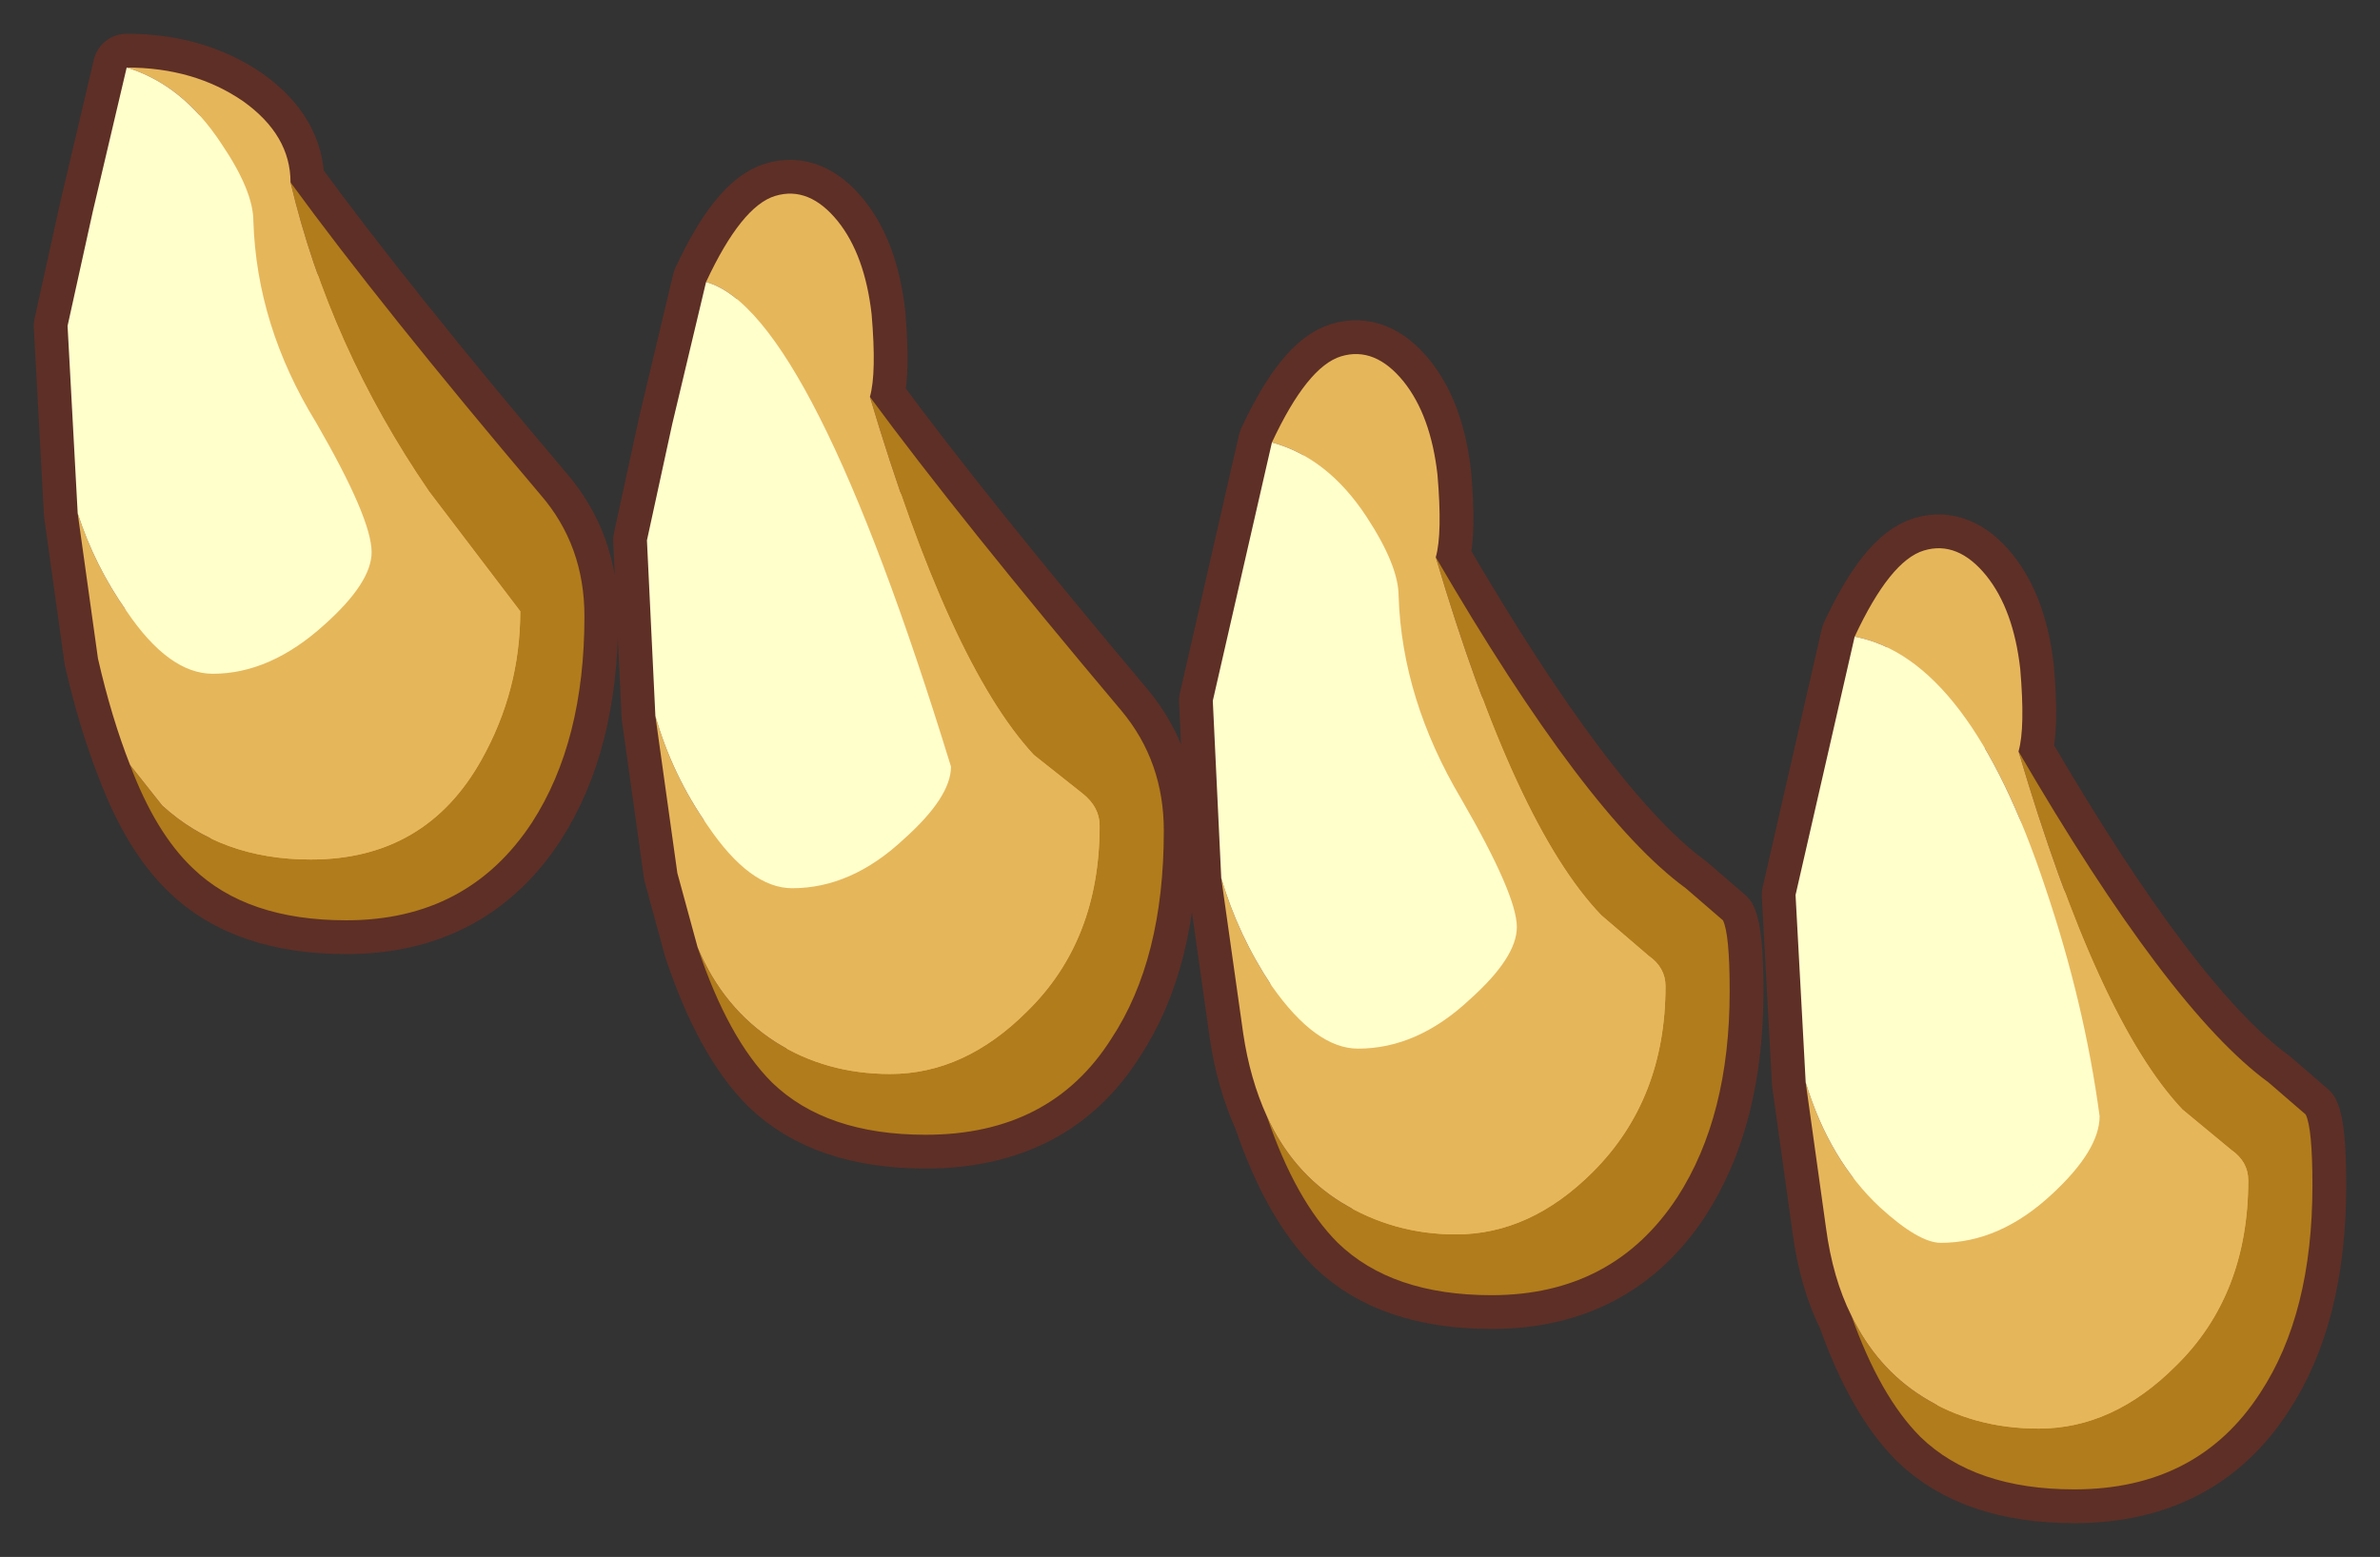<?xml version="1.0" encoding="UTF-8" standalone="no"?>
<svg xmlns:xlink="http://www.w3.org/1999/xlink" height="46.1px" width="70.45px" xmlns="http://www.w3.org/2000/svg">
  <rect width="100%" height="100%" fill="#333333" stroke="none"/>
  <g transform="matrix(1.0, 0.0, 0.0, 1.0, 2, 2)">
    <path d="M0.0 7.65 L0.75 4.25 1.75 0.0 Q3.75 0.0 5.2 1.0 6.6 2.0 6.6 3.4 9.3 7.1 14.0 12.65 15.3 14.15 15.3 16.25 15.3 19.95 13.75 22.35 11.85 25.25 8.25 25.25 5.3 25.25 3.7 23.7 2.6 22.65 1.85 20.65 1.3 19.25 0.9 17.5 L0.3 13.2 0.0 7.65 M20.95 3.8 Q21.95 3.5 22.8 4.55 23.6 5.55 23.8 7.3 23.95 9.05 23.75 9.75 26.4 13.35 31.2 19.05 32.45 20.55 32.45 22.6 32.45 26.4 30.9 28.75 29.1 31.6 25.4 31.6 22.45 31.6 20.85 30.05 19.55 28.75 18.65 26.05 L18.05 23.85 17.4 19.2 17.15 14.0 17.9 10.55 18.9 6.35 Q19.95 4.1 20.95 3.8 M40.55 12.05 Q40.7 13.8 40.5 14.5 44.95 22.15 47.9 24.3 L49.0 25.25 Q49.2 25.65 49.2 27.35 49.2 31.05 47.65 33.45 45.75 36.35 42.15 36.35 39.2 36.35 37.6 34.8 36.35 33.55 35.5 31.05 35.0 29.95 34.8 28.6 L34.15 24.0 33.9 18.75 35.65 11.1 Q36.7 8.85 37.7 8.55 38.7 8.25 39.55 9.3 40.35 10.3 40.55 12.05 M57.8 17.8 Q57.95 19.55 57.75 20.25 62.2 27.9 65.15 30.05 L66.25 31.0 Q66.45 31.4 66.45 33.1 66.45 36.9 64.9 39.25 63.05 42.1 59.4 42.1 56.45 42.1 54.85 40.55 53.65 39.35 52.8 36.95 52.25 35.85 52.05 34.35 L51.45 30.05 51.15 24.5 52.9 16.85 Q53.95 14.6 54.95 14.3 55.95 14.0 56.8 15.05 57.6 16.05 57.8 17.8" fill="#e6b65b" fill-rule="evenodd" stroke="none"/>
    <path d="M57.8 17.8 Q57.6 16.05 56.8 15.05 55.95 14.0 54.95 14.3 53.95 14.6 52.9 16.85 L51.15 24.5 51.45 30.05 52.05 34.35 Q52.25 35.85 52.8 36.95 53.65 39.35 54.85 40.55 56.45 42.1 59.4 42.1 63.05 42.1 64.9 39.25 66.45 36.9 66.45 33.1 66.45 31.4 66.25 31.0 L65.15 30.05 Q62.2 27.9 57.75 20.25 57.95 19.55 57.8 17.8 M40.55 12.05 Q40.35 10.3 39.55 9.3 38.7 8.25 37.7 8.55 36.7 8.85 35.65 11.1 L33.9 18.75 34.15 24.0 34.8 28.6 Q35.0 29.95 35.5 31.05 36.35 33.55 37.6 34.8 39.2 36.35 42.15 36.35 45.75 36.35 47.65 33.45 49.2 31.05 49.2 27.35 49.2 25.65 49.0 25.25 L47.9 24.3 Q44.95 22.15 40.5 14.5 40.7 13.8 40.55 12.05 M20.95 3.8 Q19.95 4.1 18.9 6.35 L17.9 10.55 17.15 14.0 17.4 19.2 18.05 23.85 18.65 26.05 Q19.55 28.75 20.85 30.05 22.45 31.6 25.4 31.6 29.1 31.6 30.9 28.75 32.45 26.4 32.45 22.6 32.45 20.55 31.2 19.05 26.4 13.35 23.75 9.75 23.95 9.05 23.8 7.3 23.6 5.55 22.8 4.55 21.95 3.5 20.95 3.8 M0.0 7.65 L0.3 13.2 0.9 17.5 Q1.3 19.25 1.85 20.65 2.6 22.65 3.7 23.7 5.3 25.25 8.25 25.25 11.85 25.25 13.75 22.35 15.3 19.95 15.3 16.25 15.3 14.15 14.0 12.65 9.3 7.1 6.6 3.4 6.6 2.0 5.2 1.0 3.75 0.0 1.75 0.0 L0.75 4.25 0.0 7.65 Z" fill="none" stroke="#5e2f26" stroke-linecap="round" stroke-linejoin="round" stroke-width="2.0"/>
    <path d="M57.75 20.25 Q62.2 27.9 65.15 30.05 L66.25 31.0 Q66.45 31.4 66.45 33.1 66.45 36.9 64.9 39.25 63.05 42.1 59.4 42.1 56.45 42.1 54.85 40.55 53.65 39.35 52.8 36.95 53.55 38.5 54.9 39.35 56.4 40.3 58.35 40.3 60.55 40.3 62.4 38.45 64.55 36.35 64.55 32.95 64.55 32.4 64.05 32.05 L62.6 30.85 Q60.1 28.2 57.75 20.25 M40.5 14.5 Q44.95 22.15 47.9 24.3 L49.0 25.25 Q49.2 25.65 49.2 27.35 49.2 31.05 47.65 33.45 45.75 36.35 42.15 36.35 39.2 36.35 37.6 34.8 36.35 33.55 35.5 31.05 36.25 32.7 37.7 33.6 39.25 34.55 41.1 34.55 43.3 34.55 45.15 32.7 47.3 30.55 47.3 27.2 47.3 26.65 46.8 26.3 L45.4 25.1 Q42.85 22.45 40.5 14.5 M18.65 26.05 Q19.4 27.85 20.95 28.85 22.45 29.8 24.35 29.8 26.55 29.8 28.4 27.95 30.55 25.85 30.55 22.45 30.55 21.9 30.05 21.5 L28.6 20.35 Q26.1 17.65 23.75 9.75 26.4 13.35 31.2 19.05 32.45 20.55 32.45 22.6 32.45 26.4 30.9 28.75 29.1 31.6 25.4 31.6 22.45 31.6 20.85 30.05 19.55 28.75 18.65 26.05 M6.6 3.4 Q9.3 7.1 14.0 12.65 15.3 14.15 15.3 16.25 15.3 19.95 13.75 22.35 11.85 25.25 8.25 25.25 5.3 25.25 3.7 23.7 2.6 22.65 1.85 20.65 L2.8 21.85 Q4.55 23.45 7.2 23.45 10.6 23.45 12.25 20.5 13.4 18.45 13.4 16.1 L10.7 12.55 Q7.75 8.25 6.6 3.4" fill="#b17c1b" fill-rule="evenodd" stroke="none"/>
    <path d="M51.45 30.05 Q52.15 32.35 53.65 33.75 54.8 34.8 55.45 34.8 57.2 34.8 58.75 33.35 60.15 32.05 60.15 31.05 59.7 27.7 58.55 24.3 56.3 17.5 52.9 16.85 53.95 14.6 54.95 14.3 55.95 14.0 56.8 15.05 57.6 16.05 57.8 17.8 57.95 19.55 57.75 20.25 60.1 28.2 62.6 30.85 L64.05 32.05 Q64.55 32.4 64.55 32.95 64.55 36.35 62.4 38.45 60.55 40.3 58.35 40.3 56.4 40.3 54.9 39.35 53.55 38.5 52.8 36.95 52.25 35.85 52.05 34.35 L51.45 30.05 M40.5 14.5 Q42.85 22.45 45.4 25.1 L46.8 26.3 Q47.3 26.65 47.3 27.2 47.3 30.55 45.15 32.7 43.3 34.55 41.1 34.55 39.25 34.55 37.7 33.6 36.25 32.7 35.5 31.05 35.0 29.95 34.8 28.6 L34.15 24.0 Q34.65 25.7 35.65 27.2 36.95 29.05 38.2 29.05 39.95 29.05 41.5 27.6 42.9 26.35 42.9 25.45 42.9 24.5 41.25 21.65 39.5 18.7 39.4 15.65 39.4 14.75 38.45 13.3 37.3 11.55 35.65 11.1 36.7 8.85 37.7 8.55 38.7 8.25 39.55 9.3 40.35 10.3 40.55 12.05 40.7 13.8 40.5 14.5 M18.9 6.35 Q19.95 4.1 20.95 3.8 21.95 3.5 22.8 4.55 23.6 5.55 23.8 7.3 23.95 9.05 23.75 9.75 26.1 17.65 28.6 20.35 L30.05 21.5 Q30.55 21.9 30.55 22.45 30.55 25.85 28.4 27.95 26.55 29.8 24.35 29.8 22.45 29.8 20.95 28.85 19.4 27.85 18.65 26.05 L18.05 23.85 17.4 19.2 Q17.9 20.95 18.95 22.45 20.2 24.3 21.45 24.3 23.2 24.3 24.75 22.85 26.15 21.6 26.15 20.7 22.0 7.2 18.9 6.35 M0.3 13.2 Q0.8 14.75 1.75 16.1 3.0 17.95 4.3 17.95 6.0 17.95 7.6 16.5 9.0 15.25 9.0 14.35 9.0 13.35 7.35 10.5 5.6 7.65 5.5 4.55 5.5 3.65 4.55 2.25 3.4 0.5 1.75 0.0 3.75 0.0 5.2 1.0 6.6 2.0 6.6 3.4 7.75 8.25 10.7 12.55 L13.4 16.1 Q13.4 18.45 12.25 20.5 10.6 23.45 7.2 23.45 4.55 23.45 2.8 21.85 L1.85 20.65 Q1.3 19.25 0.9 17.5 L0.3 13.2" fill="#e6b65b" fill-rule="evenodd" stroke="none"/>
    <path d="M51.45 30.05 L51.15 24.5 52.9 16.85 Q56.3 17.5 58.55 24.3 59.7 27.7 60.15 31.05 60.15 32.05 58.75 33.35 57.2 34.8 55.45 34.8 54.8 34.8 53.65 33.75 52.15 32.35 51.45 30.05 M34.15 24.0 L33.9 18.75 35.65 11.1 Q37.3 11.55 38.45 13.3 39.4 14.75 39.4 15.65 39.5 18.7 41.25 21.65 42.9 24.5 42.9 25.45 42.9 26.35 41.5 27.6 39.95 29.05 38.2 29.05 36.95 29.05 35.65 27.2 34.65 25.7 34.15 24.0 M18.9 6.35 Q22.0 7.2 26.15 20.7 26.15 21.6 24.75 22.85 23.2 24.3 21.45 24.3 20.2 24.3 18.95 22.45 17.9 20.95 17.4 19.2 L17.15 14.0 17.9 10.55 18.9 6.35 M0.3 13.2 L0.0 7.65 0.75 4.25 1.75 0.0 Q3.4 0.5 4.55 2.25 5.5 3.65 5.5 4.55 5.6 7.65 7.35 10.5 9.0 13.35 9.0 14.35 9.0 15.25 7.6 16.5 6.0 17.95 4.3 17.95 3.0 17.95 1.75 16.1 0.8 14.75 0.3 13.2" fill="#ffffcc" fill-rule="evenodd" stroke="none"/>
  </g>
</svg>